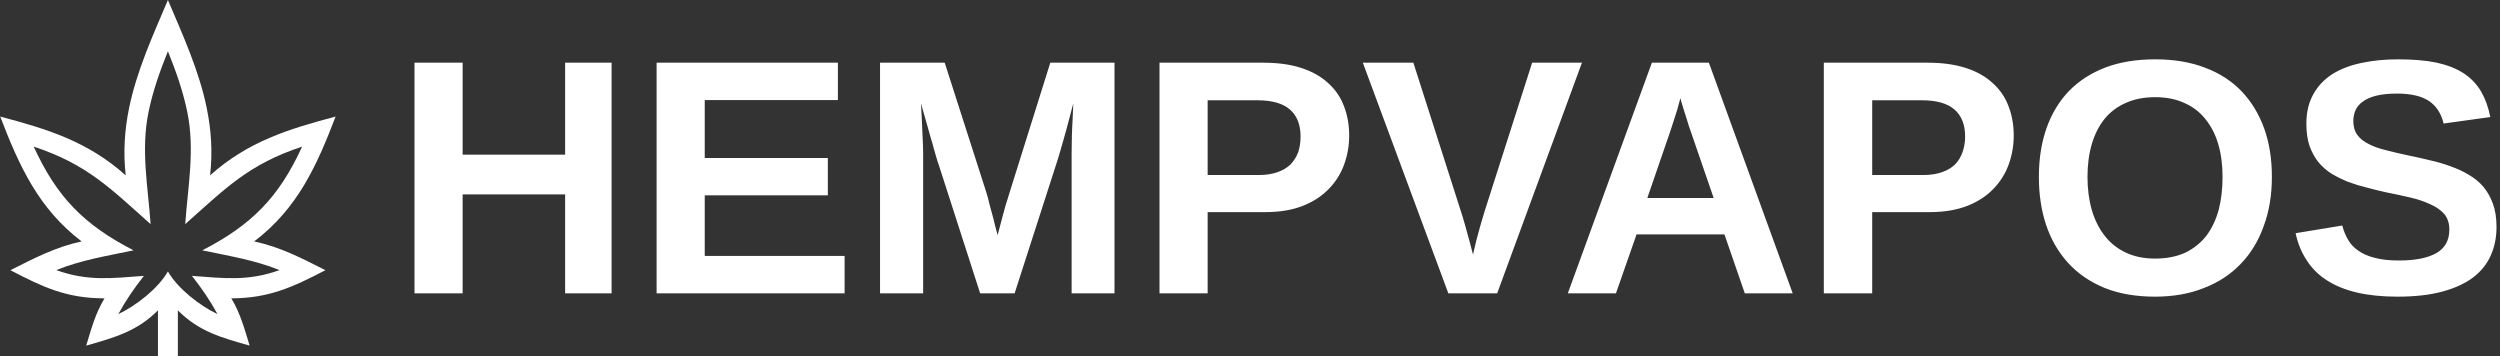 <svg data-v-423bf9ae="" xmlns="http://www.w3.org/2000/svg" viewBox="0 0 632 90" class="iconLeft"><rect x="0" y="0" width="632" height="90" fill="#333333" stroke="none"/><!----><!----><!----><g data-v-423bf9ae="" id="c25810b8-2954-4b3f-acf9-7c75e5bde58b" fill="#ffffff" transform="matrix(6.054,0,0,6.054,99.094,12.457)"><path d="M9.17 10.19L7.23 10.19L7.23 6.06L2.95 6.06L2.95 10.19L0.94 10.19L0.94 0.56L2.95 0.56L2.95 4.40L7.23 4.40L7.23 0.56L9.17 0.56L9.17 10.19ZM18.90 10.19L11.05 10.19L11.05 0.56L18.62 0.56L18.62 2.12L13.06 2.12L13.06 4.54L18.20 4.54L18.20 6.10L13.06 6.10L13.06 8.63L18.90 8.63L18.90 10.19ZM30.17 10.19L28.38 10.19L28.38 4.35L28.38 4.35Q28.38 4.01 28.39 3.64L28.39 3.64L28.39 3.64Q28.40 3.27 28.42 2.96L28.42 2.96L28.42 2.96Q28.44 2.60 28.45 2.26L28.45 2.26L28.45 2.26Q28.31 2.80 28.18 3.28L28.18 3.28L28.18 3.28Q28.12 3.49 28.06 3.71L28.06 3.71L28.06 3.71Q28 3.92 27.94 4.13L27.94 4.13L27.94 4.13Q27.88 4.33 27.83 4.51L27.83 4.51L27.83 4.51Q27.77 4.69 27.73 4.82L27.73 4.82L26.00 10.19L24.56 10.19L22.83 4.82L22.83 4.82Q22.78 4.69 22.73 4.51L22.73 4.51L22.73 4.51Q22.68 4.33 22.62 4.13L22.62 4.13L22.62 4.13Q22.57 3.92 22.50 3.71L22.50 3.71L22.50 3.71Q22.44 3.49 22.38 3.28L22.38 3.28L22.38 3.28Q22.24 2.80 22.09 2.26L22.09 2.26L22.09 2.26Q22.11 2.65 22.13 3.04L22.13 3.04L22.13 3.04Q22.15 3.36 22.16 3.73L22.16 3.73L22.16 3.73Q22.18 4.09 22.18 4.35L22.18 4.35L22.18 10.19L20.38 10.19L20.38 0.56L23.08 0.56L24.81 5.95L24.81 5.95Q24.88 6.16 24.95 6.47L24.95 6.47L24.95 6.47Q25.03 6.77 25.11 7.06L25.11 7.06L25.11 7.06Q25.19 7.40 25.29 7.76L25.29 7.76L25.29 7.76Q25.38 7.40 25.47 7.08L25.47 7.08L25.47 7.08Q25.51 6.93 25.55 6.78L25.55 6.78L25.55 6.78Q25.59 6.63 25.63 6.49L25.63 6.49L25.63 6.49Q25.68 6.34 25.72 6.21L25.72 6.21L25.72 6.21Q25.76 6.08 25.79 5.98L25.79 5.98L27.49 0.56L30.17 0.56L30.17 10.19ZM39.97 3.61L39.97 3.61L39.97 3.61Q39.97 4.23 39.76 4.81L39.76 4.81L39.76 4.81Q39.55 5.39 39.12 5.83L39.12 5.83L39.12 5.83Q38.69 6.28 38.03 6.54L38.03 6.54L38.03 6.54Q37.37 6.80 36.46 6.80L36.46 6.80L34.06 6.80L34.06 10.19L32.05 10.19L32.05 0.56L36.37 0.56L36.37 0.56Q37.30 0.56 37.97 0.78L37.97 0.78L37.97 0.78Q38.65 1.00 39.09 1.41L39.09 1.41L39.09 1.41Q39.54 1.81 39.75 2.37L39.75 2.37L39.75 2.37Q39.97 2.93 39.97 3.61ZM37.94 3.64L37.94 3.64L37.94 3.64Q37.94 2.90 37.49 2.51L37.49 2.51L37.49 2.51Q37.04 2.13 36.15 2.13L36.15 2.13L34.06 2.13L34.06 5.25L36.20 5.25L36.20 5.25Q36.65 5.25 36.98 5.13L36.98 5.13L36.98 5.13Q37.30 5.02 37.52 4.81L37.52 4.81L37.52 4.81Q37.73 4.59 37.84 4.30L37.84 4.30L37.84 4.30Q37.94 4.00 37.94 3.64ZM49.69 0.56L46.15 10.19L44.11 10.19L40.54 0.56L42.65 0.56L44.63 6.75L44.63 6.75Q44.73 7.05 44.82 7.38L44.82 7.38L44.82 7.38Q44.91 7.70 44.98 7.96L44.98 7.96L44.98 7.96Q45.06 8.28 45.14 8.57L45.14 8.57L45.14 8.57Q45.21 8.29 45.28 7.98L45.28 7.98L45.28 7.98Q45.35 7.72 45.44 7.39L45.44 7.39L45.44 7.39Q45.53 7.07 45.63 6.75L45.63 6.75L47.61 0.56L49.69 0.56ZM58.49 10.19L56.49 10.19L55.64 7.73L51.97 7.73L51.11 10.19L49.10 10.19L52.61 0.56L54.99 0.56L58.49 10.19ZM55.19 6.21L54.24 3.45L54.24 3.45Q54.15 3.21 54.08 2.96L54.08 2.96L54.08 2.96Q54.00 2.72 53.94 2.52L53.94 2.52L53.94 2.52Q53.88 2.32 53.84 2.19L53.84 2.19L53.84 2.19Q53.81 2.06 53.80 2.04L53.80 2.04L53.80 2.04Q53.79 2.06 53.76 2.19L53.76 2.19L53.76 2.19Q53.72 2.32 53.67 2.52L53.67 2.52L53.67 2.52Q53.61 2.72 53.53 2.96L53.53 2.96L53.53 2.96Q53.45 3.21 53.37 3.45L53.37 3.45L52.42 6.21L55.19 6.21ZM67.72 3.61L67.72 3.61L67.72 3.61Q67.72 4.23 67.51 4.81L67.51 4.81L67.51 4.81Q67.30 5.39 66.87 5.83L66.87 5.83L66.87 5.83Q66.44 6.28 65.78 6.54L65.78 6.54L65.78 6.54Q65.11 6.80 64.20 6.80L64.20 6.80L61.81 6.80L61.81 10.19L59.79 10.19L59.79 0.56L64.12 0.56L64.12 0.56Q65.04 0.56 65.72 0.78L65.72 0.78L65.72 0.78Q66.40 1.00 66.84 1.41L66.84 1.41L66.84 1.41Q67.29 1.81 67.50 2.37L67.50 2.37L67.50 2.37Q67.72 2.93 67.72 3.61ZM65.69 3.64L65.69 3.64L65.69 3.64Q65.69 2.90 65.24 2.51L65.24 2.51L65.24 2.51Q64.79 2.13 63.90 2.13L63.90 2.13L61.81 2.13L61.81 5.25L63.95 5.25L63.95 5.25Q64.40 5.25 64.73 5.13L64.73 5.13L64.73 5.13Q65.05 5.02 65.27 4.81L65.27 4.81L65.27 4.81Q65.48 4.59 65.58 4.30L65.58 4.30L65.58 4.30Q65.69 4.00 65.69 3.64ZM78.50 5.33L78.50 5.33L78.50 5.33Q78.50 6.46 78.16 7.38L78.16 7.38L78.16 7.38Q77.83 8.31 77.20 8.96L77.20 8.96L77.20 8.96Q76.57 9.62 75.66 9.97L75.66 9.97L75.66 9.97Q74.76 10.33 73.62 10.33L73.62 10.33L73.62 10.33Q72.41 10.33 71.50 9.96L71.50 9.96L71.50 9.96Q70.59 9.58 69.99 8.92L69.99 8.92L69.99 8.92Q69.38 8.25 69.07 7.33L69.07 7.33L69.07 7.33Q68.77 6.42 68.77 5.33L68.77 5.33L68.77 5.33Q68.77 4.20 69.09 3.29L69.09 3.29L69.09 3.29Q69.41 2.39 70.02 1.75L70.02 1.75L70.02 1.75Q70.64 1.11 71.55 0.76L71.55 0.76L71.55 0.76Q72.45 0.42 73.63 0.42L73.63 0.42L73.63 0.42Q74.81 0.42 75.71 0.77L75.71 0.77L75.71 0.77Q76.62 1.11 77.24 1.76L77.24 1.76L77.24 1.76Q77.85 2.40 78.18 3.31L78.18 3.31L78.18 3.31Q78.50 4.21 78.50 5.33ZM76.44 5.33L76.44 5.33L76.44 5.33Q76.44 4.57 76.26 3.96L76.26 3.96L76.26 3.96Q76.08 3.35 75.72 2.91L75.72 2.91L75.72 2.91Q75.37 2.47 74.84 2.24L74.84 2.24L74.84 2.24Q74.32 2.00 73.63 2.00L73.63 2.00L73.63 2.00Q72.93 2.00 72.40 2.24L72.40 2.24L72.40 2.24Q71.87 2.47 71.51 2.91L71.51 2.91L71.51 2.91Q71.16 3.35 70.98 3.96L70.98 3.96L70.98 3.96Q70.80 4.57 70.80 5.33L70.80 5.33L70.80 5.33Q70.80 6.08 70.98 6.71L70.98 6.71L70.98 6.71Q71.16 7.33 71.52 7.79L71.52 7.79L71.52 7.79Q71.87 8.24 72.40 8.49L72.40 8.49L72.40 8.49Q72.93 8.74 73.62 8.74L73.62 8.74L73.62 8.74Q74.35 8.74 74.89 8.49L74.89 8.49L74.89 8.49Q75.42 8.23 75.77 7.78L75.77 7.78L75.77 7.78Q76.11 7.32 76.28 6.70L76.28 6.70L76.28 6.70Q76.44 6.07 76.44 5.33ZM87.88 7.42L87.88 7.42L87.88 7.42Q87.88 8.07 87.64 8.61L87.64 8.61L87.64 8.61Q87.40 9.15 86.90 9.53L86.90 9.53L86.90 9.53Q86.39 9.91 85.61 10.12L85.61 10.12L85.61 10.12Q84.83 10.33 83.75 10.33L83.75 10.33L83.75 10.33Q82.79 10.33 82.06 10.16L82.06 10.16L82.06 10.16Q81.33 9.99 80.80 9.65L80.80 9.65L80.80 9.65Q80.28 9.32 79.96 8.82L79.96 8.82L79.96 8.82Q79.63 8.33 79.49 7.68L79.49 7.68L81.44 7.36L81.44 7.36Q81.52 7.68 81.68 7.95L81.68 7.95L81.68 7.95Q81.83 8.22 82.11 8.41L82.11 8.41L82.11 8.41Q82.39 8.61 82.80 8.71L82.80 8.71L82.80 8.71Q83.21 8.82 83.80 8.82L83.80 8.82L83.80 8.82Q84.83 8.82 85.37 8.51L85.37 8.51L85.37 8.51Q85.91 8.20 85.91 7.53L85.91 7.53L85.91 7.53Q85.91 7.14 85.70 6.88L85.70 6.88L85.70 6.88Q85.48 6.63 85.11 6.47L85.11 6.47L85.11 6.47Q84.75 6.30 84.28 6.19L84.28 6.19L84.28 6.19Q83.81 6.08 83.30 5.98L83.30 5.98L83.30 5.98Q82.89 5.89 82.48 5.78L82.48 5.78L82.48 5.78Q82.07 5.68 81.69 5.54L81.69 5.54L81.69 5.54Q81.32 5.39 81.00 5.20L81.00 5.20L81.00 5.20Q80.68 5.00 80.44 4.71L80.44 4.71L80.44 4.71Q80.21 4.42 80.07 4.03L80.07 4.03L80.07 4.03Q79.94 3.64 79.94 3.11L79.94 3.11L79.94 3.11Q79.94 2.39 80.23 1.88L80.23 1.88L80.23 1.88Q80.51 1.37 81.02 1.04L81.02 1.04L81.02 1.04Q81.53 0.72 82.24 0.57L82.24 0.57L82.24 0.57Q82.94 0.42 83.77 0.42L83.77 0.42L83.77 0.42Q84.72 0.42 85.39 0.56L85.39 0.56L85.39 0.56Q86.06 0.71 86.52 1.01L86.52 1.01L86.52 1.01Q86.97 1.31 87.24 1.77L87.24 1.77L87.24 1.77Q87.50 2.22 87.62 2.83L87.62 2.83L85.67 3.10L85.67 3.10Q85.52 2.47 85.06 2.16L85.06 2.16L85.06 2.16Q84.59 1.85 83.73 1.85L83.73 1.85L83.73 1.85Q83.20 1.85 82.85 1.94L82.85 1.94L82.85 1.94Q82.50 2.03 82.29 2.19L82.29 2.19L82.29 2.19Q82.08 2.34 81.99 2.55L81.99 2.55L81.99 2.55Q81.90 2.76 81.90 2.99L81.90 2.99L81.90 2.99Q81.90 3.35 82.07 3.58L82.07 3.58L82.07 3.58Q82.24 3.81 82.55 3.96L82.55 3.96L82.55 3.96Q82.86 4.12 83.29 4.22L83.29 4.22L83.29 4.22Q83.71 4.33 84.23 4.44L84.23 4.44L84.23 4.44Q84.68 4.53 85.12 4.64L85.12 4.64L85.12 4.64Q85.57 4.74 85.97 4.89L85.97 4.89L85.97 4.89Q86.37 5.03 86.72 5.24L86.72 5.24L86.72 5.24Q87.07 5.44 87.33 5.74L87.33 5.74L87.33 5.74Q87.58 6.04 87.73 6.45L87.73 6.45L87.73 6.45Q87.88 6.86 87.88 7.42Z"></path></g><!----><g data-v-423bf9ae="" id="bcf38b47-36ba-42d9-8156-5fb4b6a5192b" transform="matrix(1.8,0,0,1.8,-2.551,0)" stroke="none" fill="#FFFFFF"><path clip-rule="evenodd" d="M43.848 20.592c-3.232 7.068-7.06 10.996-14.024 14.564 3.656.776 7.373 1.357 10.851 2.782-4.424 1.582-7.727 1.145-12.305.805 1.368 1.732 2.539 3.433 3.595 5.372-2.518-1.19-5.602-3.603-6.965-5.996-1.363 2.393-4.447 4.806-6.965 5.996 1.056-1.939 2.228-3.64 3.595-5.372-4.577.34-7.88.777-12.305-.805 3.477-1.425 7.194-2.006 10.851-2.782-6.964-3.568-10.792-7.496-14.024-14.564 7.542 2.487 10.81 5.913 16.418 10.886-.374-5.319-1.383-10.386-.299-15.711.599-2.946 1.602-5.777 2.729-8.572 1.127 2.796 2.129 5.627 2.729 8.572 1.084 5.325.075 10.392-.298 15.711 5.608-4.974 8.876-8.399 16.417-10.886M33.904 41.9c5.235-.007 8.636-1.566 13.216-3.954-3.295-1.665-6.327-3.259-10.003-4.041 6.117-4.646 8.793-10.64 11.434-17.536-6.676 1.774-12.289 3.497-17.625 8.254.374-3.33.139-6.439-.467-9.414C29.388 9.94 27.094 4.937 25 0c-2.093 4.937-4.388 9.94-5.46 15.21-.606 2.975-.841 6.084-.467 9.414-5.336-4.757-10.949-6.48-17.625-8.254 2.648 6.914 5.394 12.949 11.434 17.536-3.639.774-6.708 2.376-10.003 4.041 4.54 2.366 7.847 3.947 13.216 3.954-1.317 2.193-1.83 4.226-2.572 6.637 3.884-1.101 7.155-1.999 10.078-4.953V50h2.796v-6.415c2.974 3.006 6.218 3.858 10.078 4.953-.722-2.351-1.281-4.49-2.571-6.638z"></path></g><!----></svg>